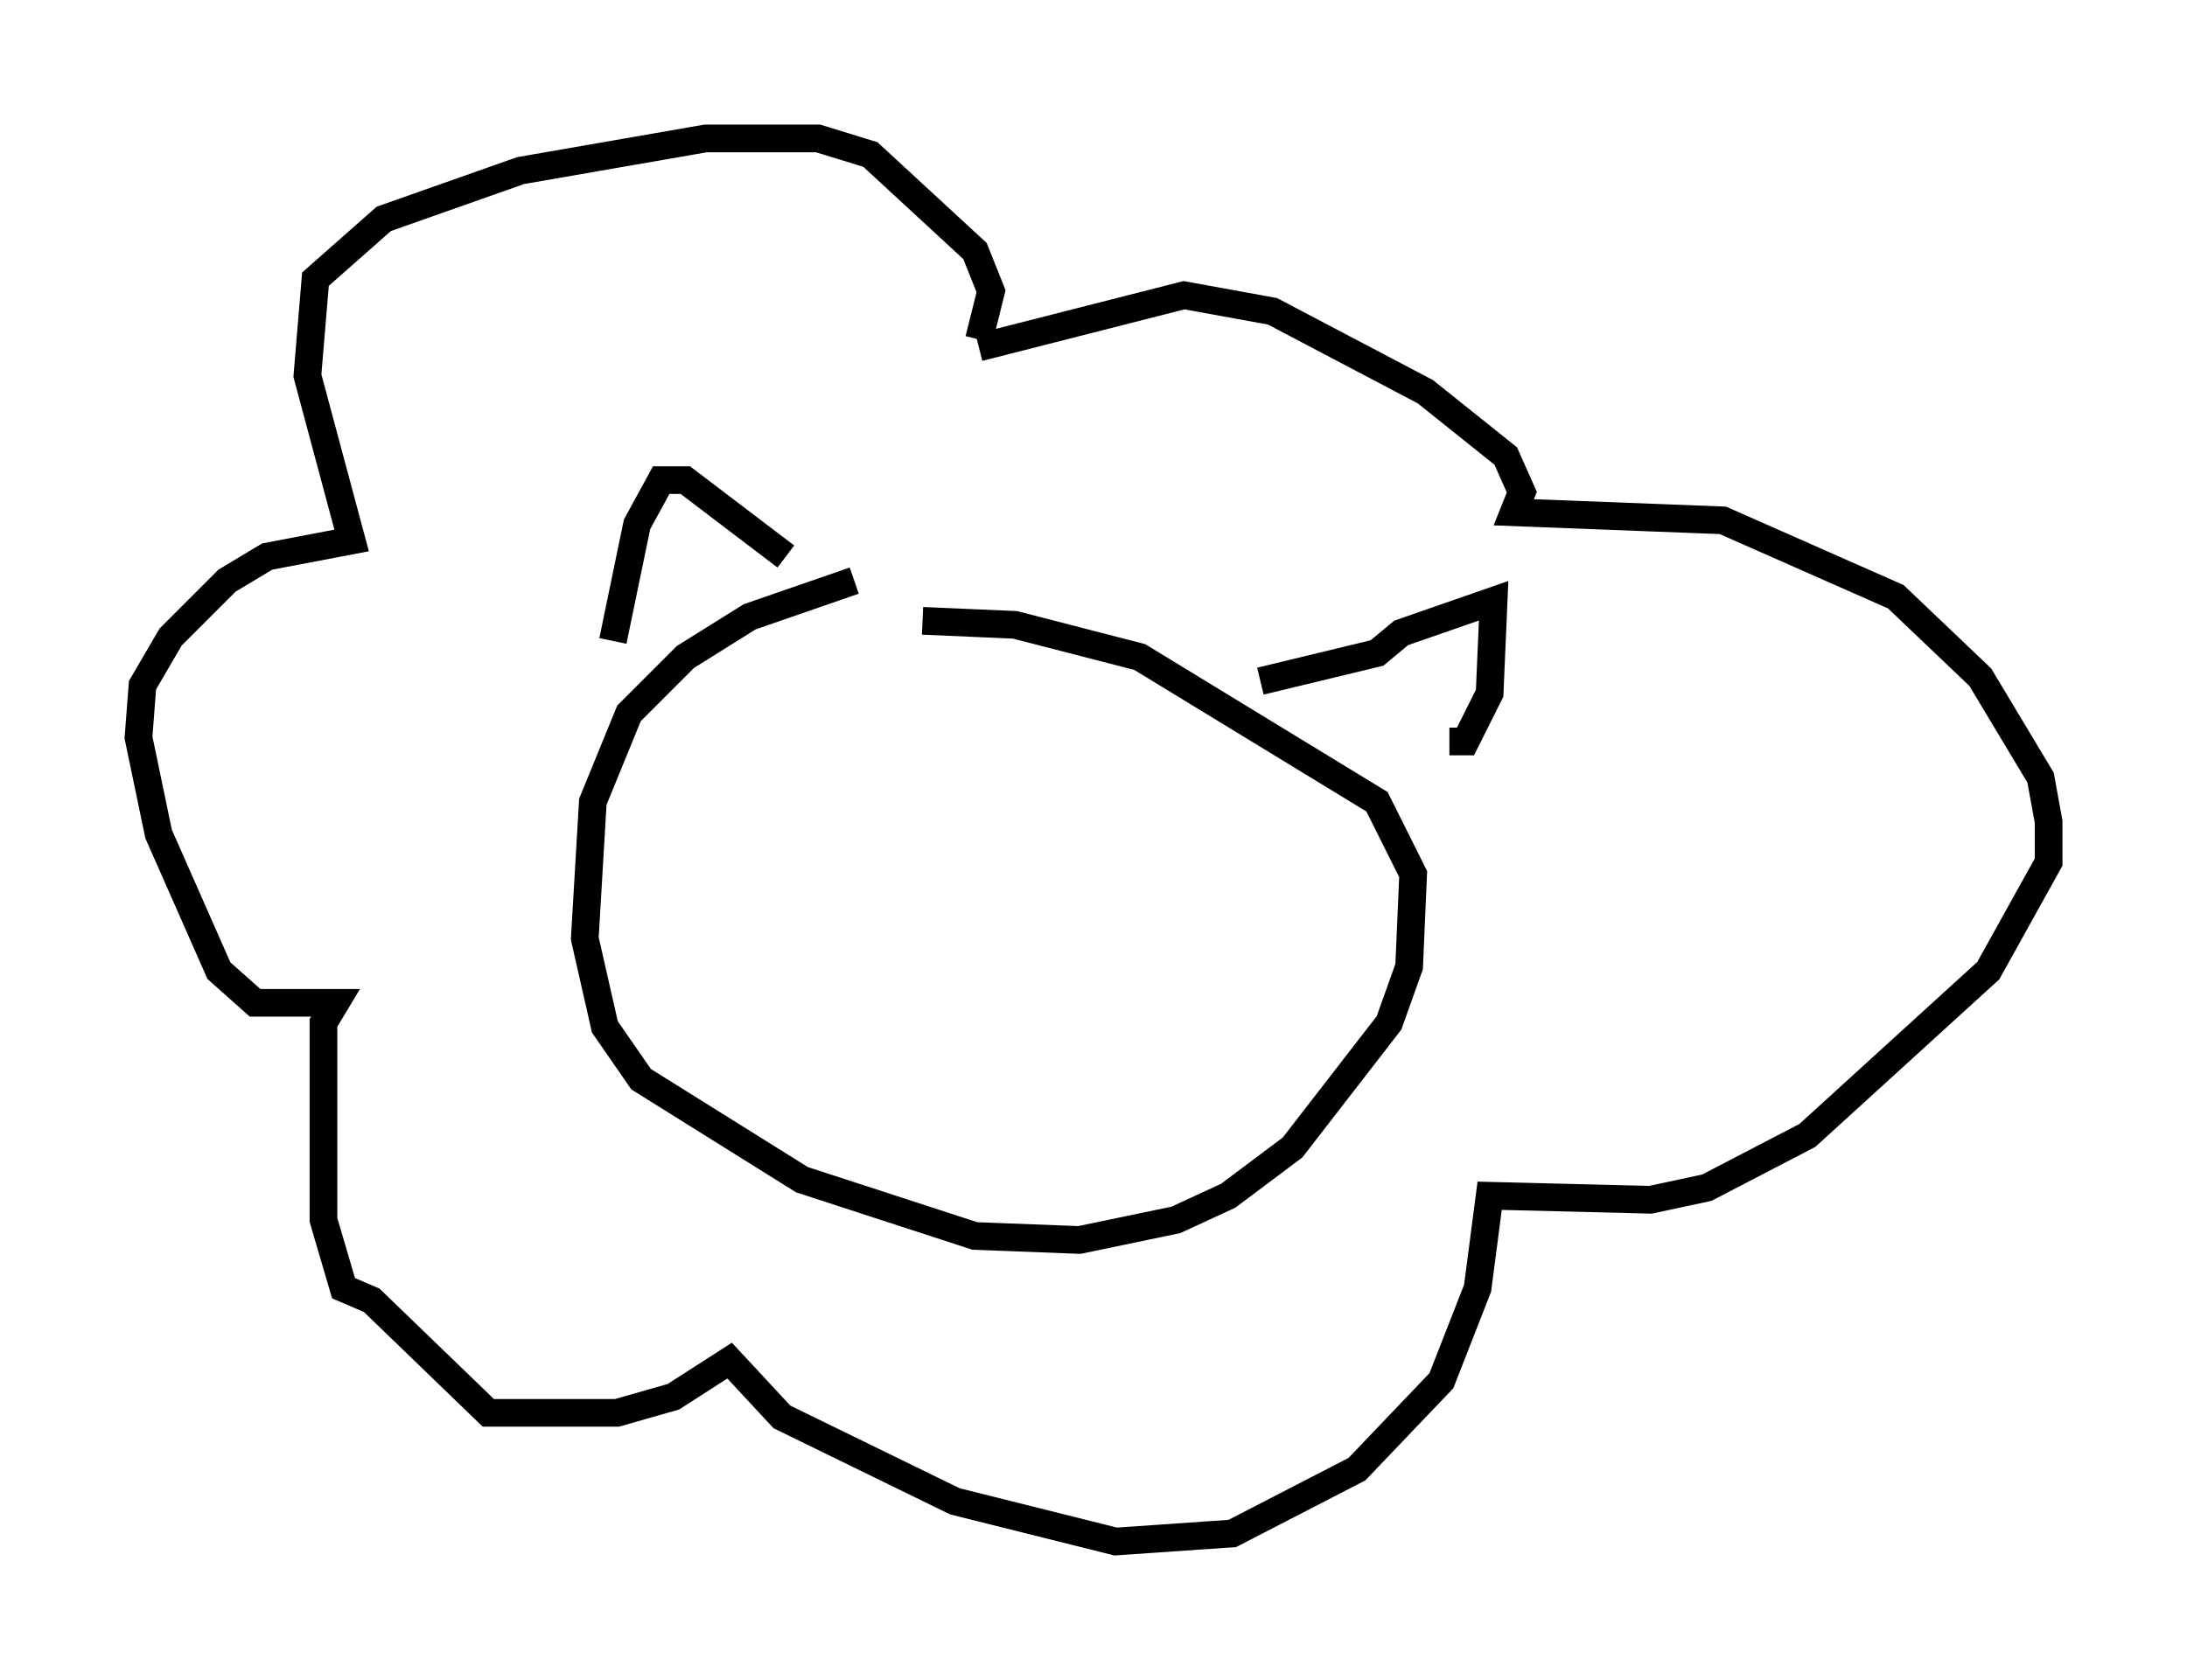 <?xml version="1.0" encoding="utf-8" ?>
<svg baseProfile="full" height="60.693" version="1.1" width="78.994" xmlns="http://www.w3.org/2000/svg" xmlns:ev="http://www.w3.org/2001/xml-events" xmlns:xlink="http://www.w3.org/1999/xlink"><defs /><rect fill="white" height="60.693" width="78.994" x="0" y="0" /><path d="M33.905, 21.123 m-3.05, -0.145 l-3.777, 1.307 -2.324, 1.453 l-2.034, 2.034 -1.307, 3.196 l-0.291, 4.939 0.726, 3.196 l1.307, 1.888 5.81, 3.631 l6.246, 2.034 3.777, 0.145 l3.486, -0.726 1.888, -0.872 l2.324, -1.743 3.486, -4.503 l0.726, -2.034 0.145, -3.341 l-1.307, -2.615 -8.57, -5.229 l-4.503, -1.162 -3.341, -0.145 m-11.184, 0.726 l0.872, -4.212 0.872, -1.598 l0.872, 0.0 3.631, 2.76 m17.14, 4.503 l4.212, -1.017 0.872, -0.726 l3.341, -1.162 -0.145, 3.341 l-0.872, 1.743 -0.581, 0.0 m-16.994, -14.235 l7.408, -1.888 3.196, 0.581 l5.52, 2.905 2.905, 2.324 l0.581, 1.307 -0.291, 0.726 l7.553, 0.291 6.246, 2.76 l3.05, 2.905 2.179, 3.631 l0.291, 1.598 0.0, 1.453 l-2.179, 3.922 -6.536, 5.955 l-3.631, 1.888 -2.034, 0.436 l-5.81, -0.145 -0.436, 3.341 l-1.307, 3.341 -3.05, 3.196 l-4.503, 2.324 -4.212, 0.291 l-5.81, -1.453 -6.246, -3.05 l-1.888, -2.034 -2.034, 1.307 l-2.034, 0.581 -4.648, 0.0 l-4.212, -4.067 -1.017, -0.436 l-0.726, -2.469 0.0, -7.117 l0.436, -0.726 -2.905, 0.0 l-1.307, -1.162 -2.179, -4.939 l-0.726, -3.486 0.145, -1.888 l1.017, -1.743 2.034, -2.034 l1.453, -0.872 3.05, -0.581 l-1.598, -5.955 0.291, -3.486 l2.469, -2.179 4.939, -1.743 l6.682, -1.162 4.067, 0.0 l1.888, 0.581 3.777, 3.486 l0.581, 1.453 -0.436, 1.743 " fill="none" stroke="black" stroke-width="1" /></svg>
